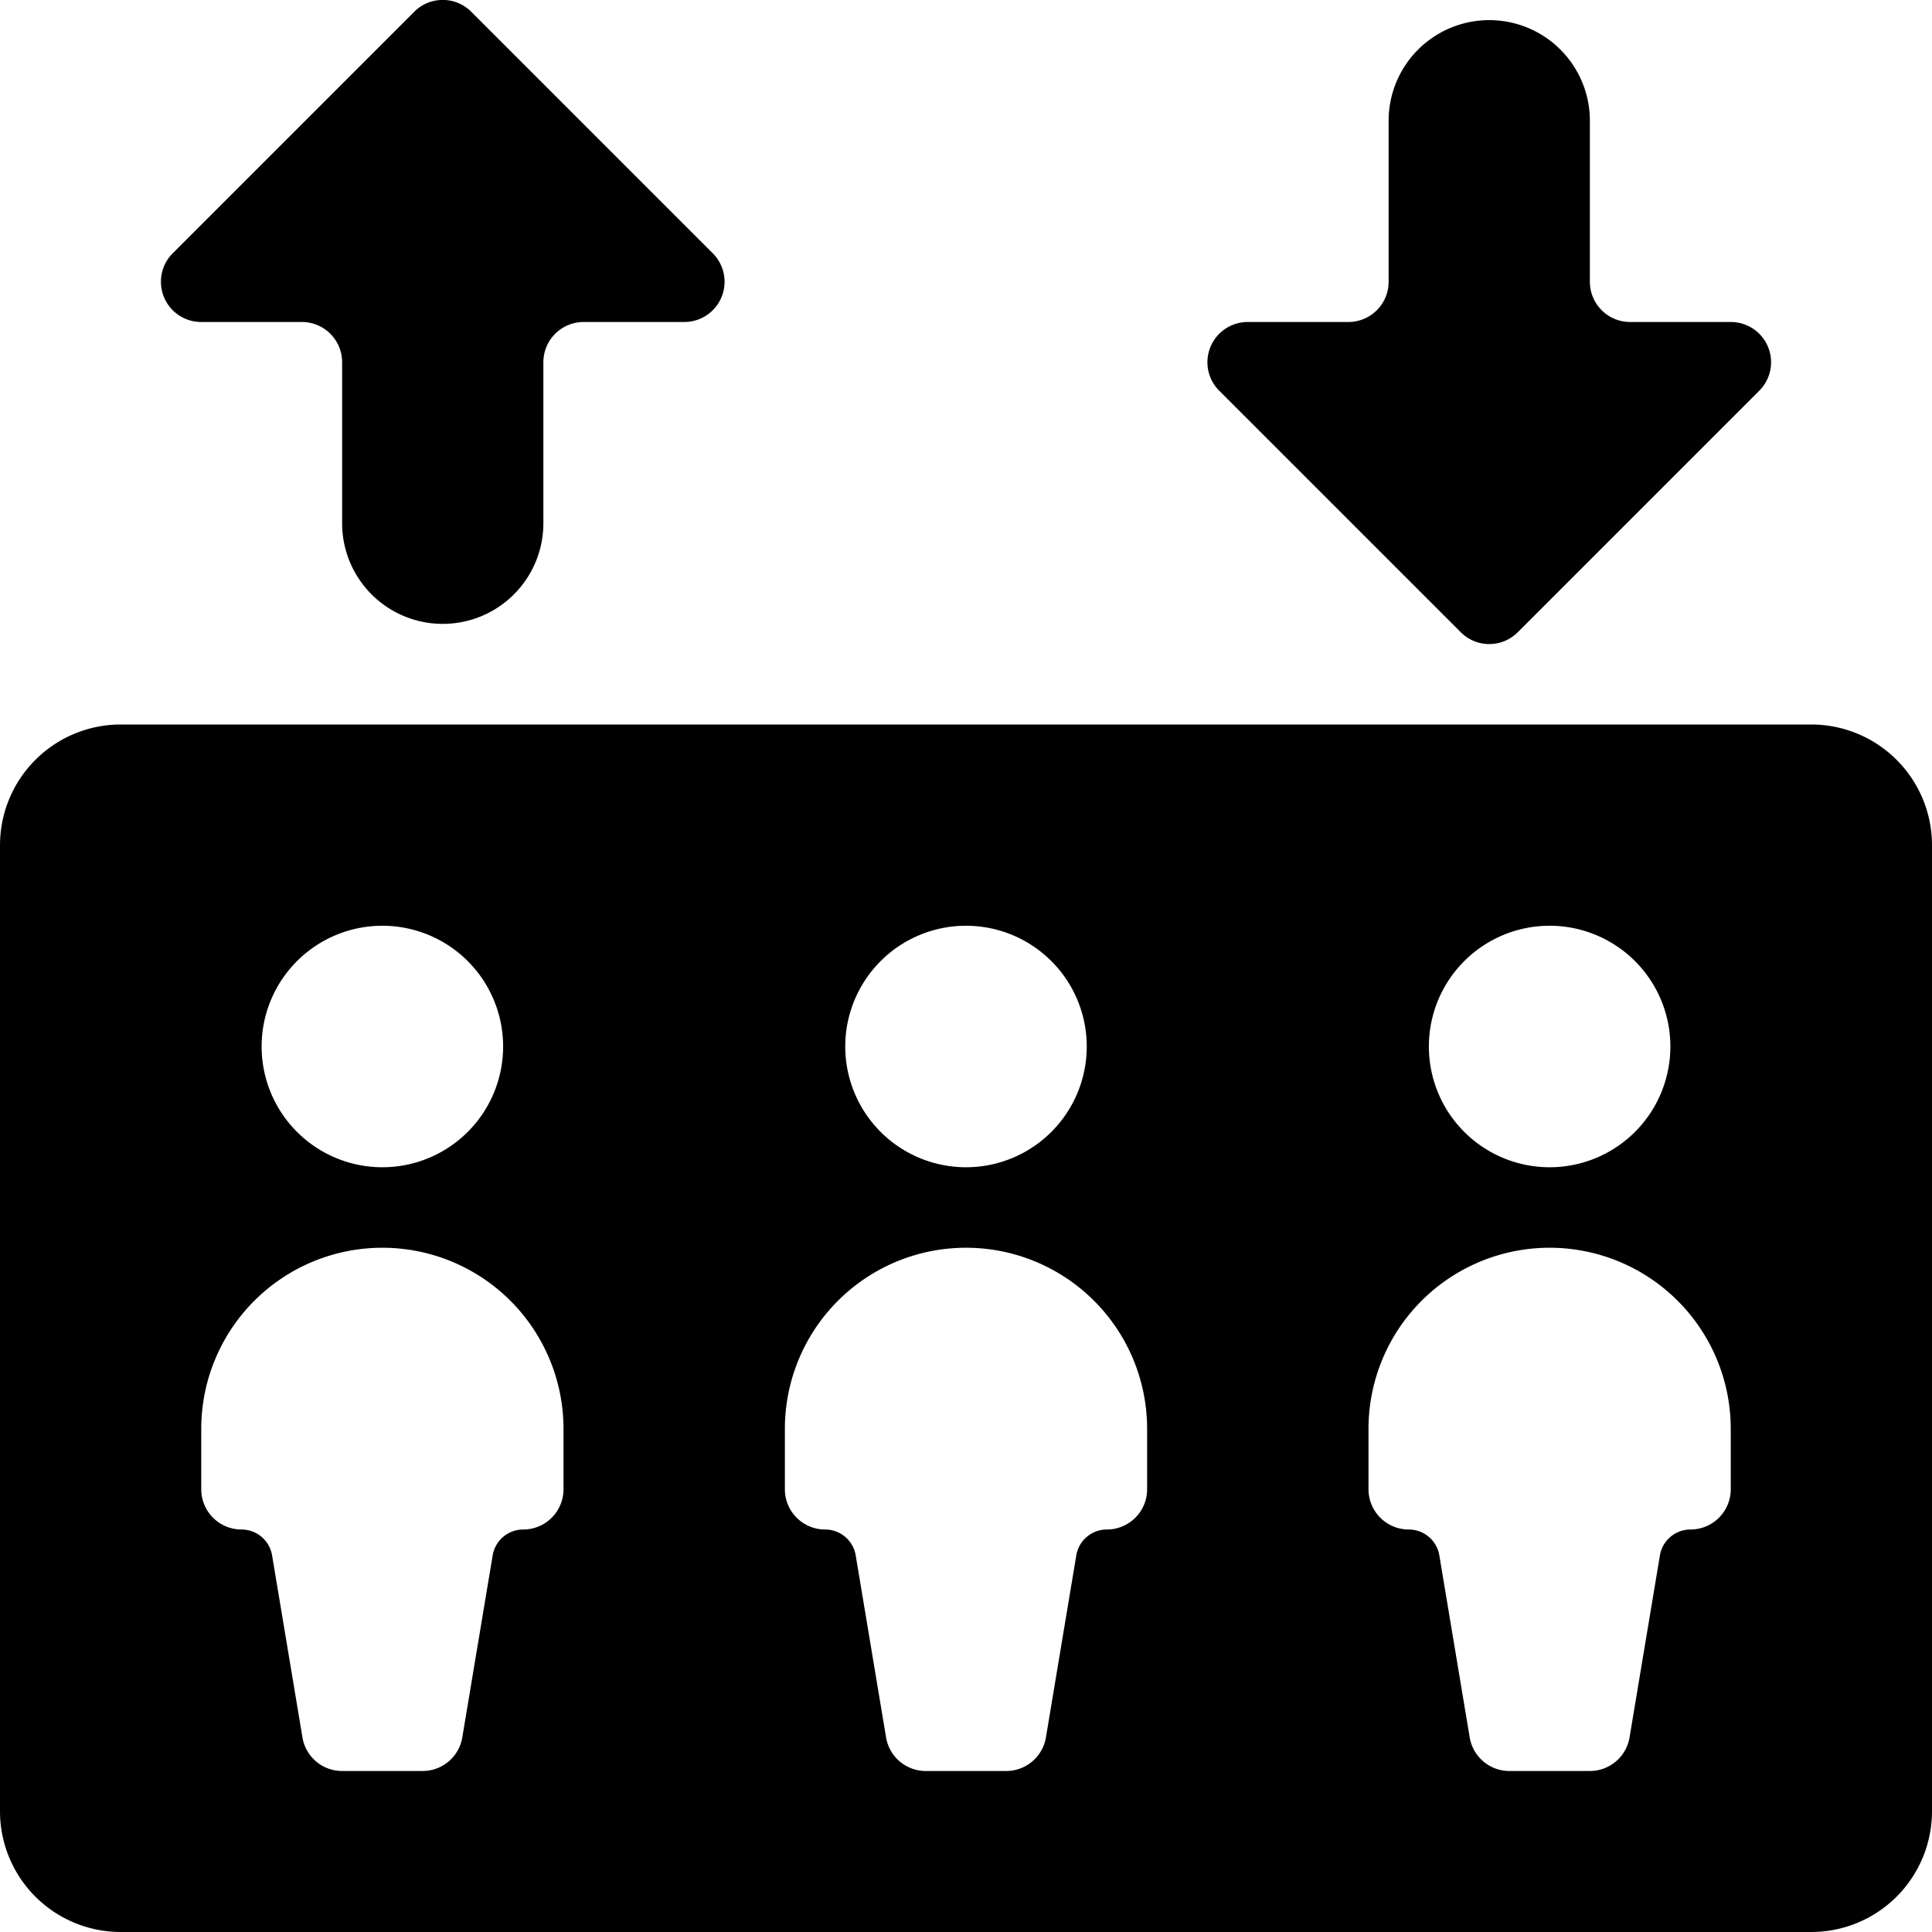 <svg xmlns="http://www.w3.org/2000/svg" viewBox="0 0 24 24"><title>lift-three-people</title><path d="M2.5,4H3.75a.5.5,0,0,1,.5.5v2a1.25,1.25,0,0,0,2.5,0v-2a.5.5,0,0,1,.5-.5H8.5a.5.5,0,0,0,.354-.854l-3-3a.5.5,0,0,0-.708,0l-3,3A.5.5,0,0,0,2.5,4Z"/><path d="M18.146,7.854a.5.5,0,0,0,.708,0l3-3A.5.5,0,0,0,21.5,4H20.25a.5.5,0,0,1-.5-.5v-2a1.25,1.25,0,0,0-2.5,0v2a.5.5,0,0,1-.5.5H15.5a.5.5,0,0,0-.354.854Z"/><path d="M22.5,9H1.5A1.5,1.5,0,0,0,0,10.5v12A1.5,1.5,0,0,0,1.5,24h21A1.5,1.5,0,0,0,24,22.5v-12A1.5,1.5,0,0,0,22.5,9Zm-3.25,2.5a1.5,1.5,0,1,1-1.5,1.5A1.5,1.5,0,0,1,19.25,11.5ZM12,11.5A1.5,1.5,0,1,1,10.5,13,1.5,1.5,0,0,1,12,11.5Zm-7.25,0A1.5,1.5,0,1,1,3.25,13,1.5,1.5,0,0,1,4.75,11.5ZM7,18.5a.5.5,0,0,1-.5.5.385.385,0,0,0-.38.322l-.377,2.26A.5.5,0,0,1,5.25,22h-1a.5.5,0,0,1-.493-.418l-.377-2.26A.385.385,0,0,0,3,19a.5.5,0,0,1-.5-.5v-.75a2.25,2.25,0,0,1,4.5,0Zm7.25,0a.5.5,0,0,1-.5.5.385.385,0,0,0-.38.322l-.377,2.26A.5.5,0,0,1,12.5,22h-1a.5.5,0,0,1-.493-.418l-.377-2.26A.385.385,0,0,0,10.25,19a.5.5,0,0,1-.5-.5v-.75a2.25,2.25,0,0,1,4.5,0Zm7.25,0a.5.5,0,0,1-.5.5.385.385,0,0,0-.38.322l-.377,2.26A.5.5,0,0,1,19.75,22h-1a.5.5,0,0,1-.493-.418l-.377-2.26A.385.385,0,0,0,17.5,19a.5.5,0,0,1-.5-.5v-.75a2.25,2.25,0,0,1,4.5,0Z"/></svg>